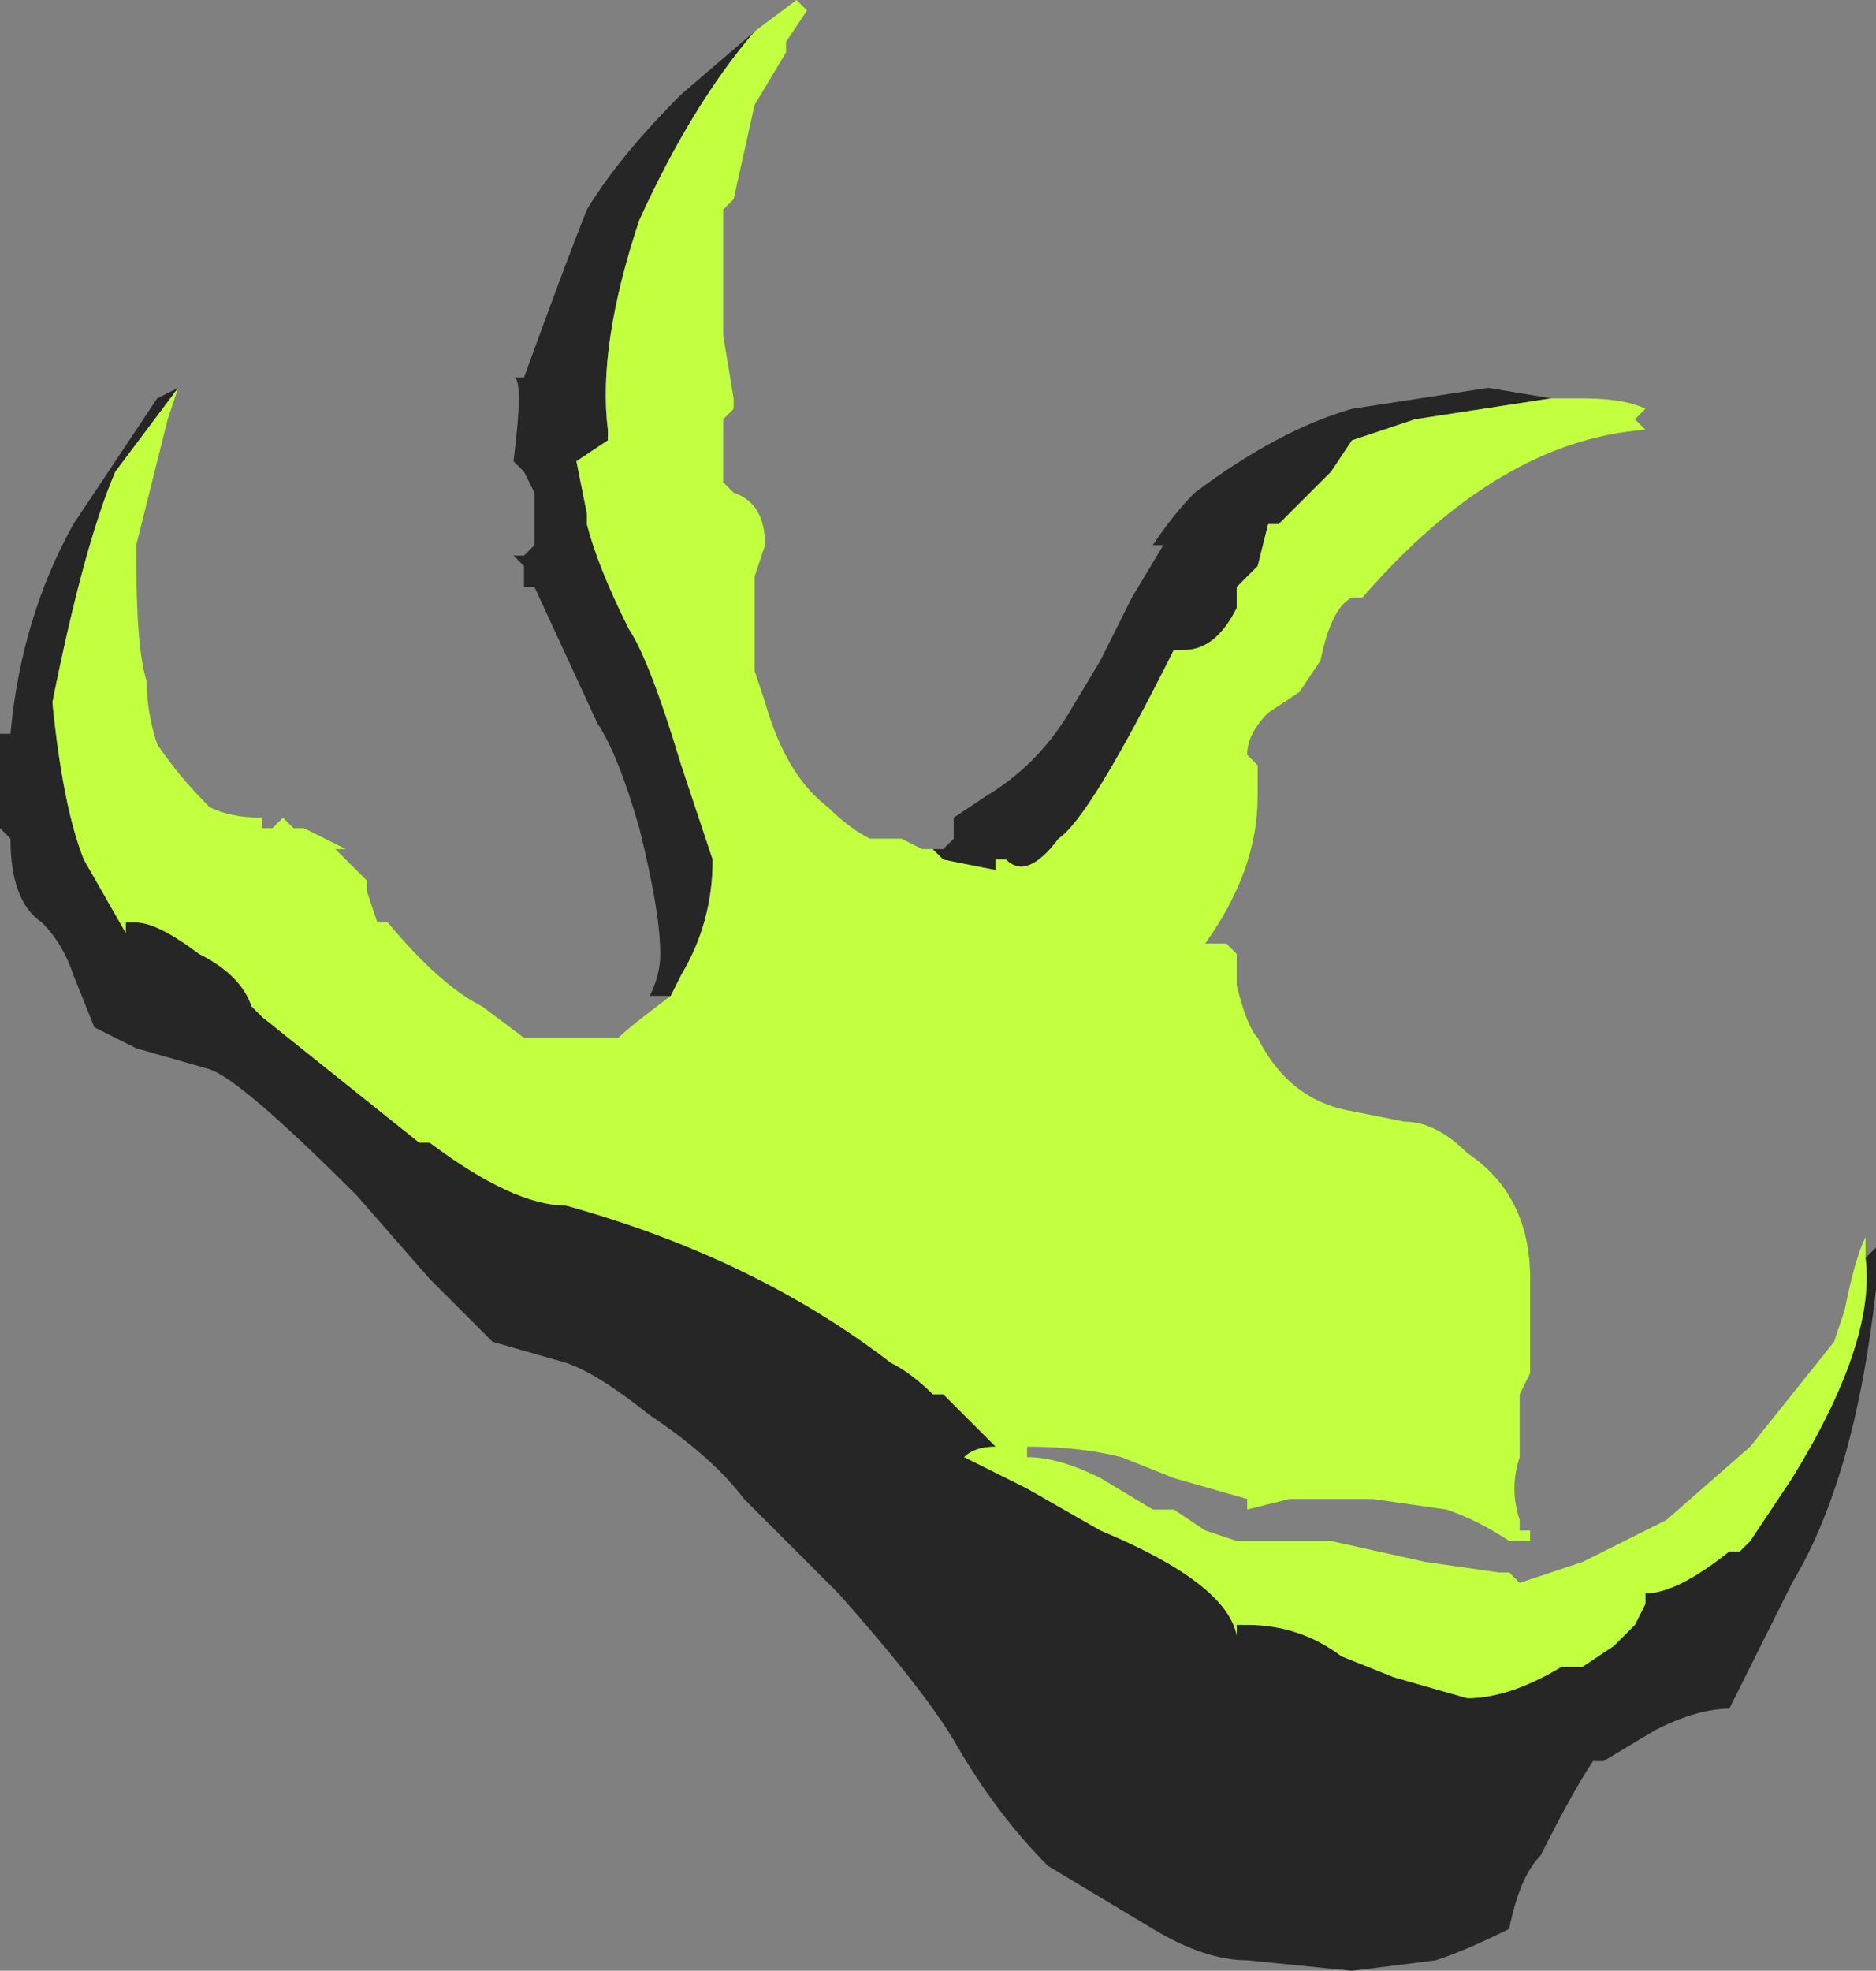 <?xml version="1.0" encoding="UTF-8" standalone="no"?>
<svg xmlns:ffdec="https://www.free-decompiler.com/flash" xmlns:xlink="http://www.w3.org/1999/xlink" ffdec:objectType="shape" height="9.4px" width="8.95px" xmlns="http://www.w3.org/2000/svg">
  <rect width="100%" height="100%" fill="#808080" stroke="none"/>
  <g transform="matrix(1.0, 0.0, 0.0, 1.0, 4.15, 4.6)">
    <path d="M1.9 -2.1 L1.85 -1.9 1.75 -1.8 1.75 -1.7 Q1.65 -1.5 1.5 -1.5 L1.45 -1.5 Q1.05 -0.7 0.9 -0.6 0.75 -0.4 0.65 -0.5 L0.6 -0.5 0.6 -0.45 0.35 -0.5 0.3 -0.55 0.35 -0.55 0.4 -0.6 0.4 -0.7 0.55 -0.8 Q0.8 -0.95 0.95 -1.2 L1.1 -1.45 1.25 -1.75 1.4 -2.0 1.35 -2.0 Q1.45 -2.15 1.55 -2.25 1.95 -2.55 2.3 -2.65 L2.95 -2.75 3.25 -2.7 2.6 -2.6 2.3 -2.5 2.2 -2.35 1.95 -2.1 1.9 -2.1 M4.8 1.35 L4.8 1.55 Q4.7 2.45 4.4 2.95 L4.1 3.55 Q3.95 3.55 3.75 3.65 L3.5 3.8 3.45 3.8 Q3.35 3.95 3.2 4.25 3.1 4.35 3.05 4.6 2.85 4.7 2.7 4.75 L2.3 4.8 1.8 4.75 Q1.6 4.75 1.35 4.6 L0.85 4.3 Q0.6 4.05 0.4 3.7 0.25 3.45 -0.15 3.0 L-0.6 2.55 Q-0.75 2.35 -1.05 2.15 -1.3 1.95 -1.45 1.9 L-1.8 1.8 -2.1 1.5 -2.45 1.1 Q-3.0 0.55 -3.15 0.5 L-3.5 0.4 Q-3.6 0.35 -3.7 0.3 L-3.8 0.05 Q-3.85 -0.1 -3.95 -0.2 -4.1 -0.3 -4.1 -0.6 L-4.15 -0.65 -4.15 -1.1 -4.1 -1.1 Q-4.05 -1.65 -3.8 -2.1 L-3.4 -2.7 -3.3 -2.75 -3.6 -2.35 Q-3.75 -2.0 -3.9 -1.25 -3.85 -0.75 -3.75 -0.5 L-3.55 -0.15 -3.55 -0.2 -3.5 -0.2 Q-3.4 -0.2 -3.2 -0.05 -3.0 0.05 -2.95 0.2 L-2.9 0.25 -2.15 0.85 -2.1 0.85 Q-1.7 1.15 -1.45 1.15 -0.55 1.4 0.1 1.9 0.2 1.95 0.3 2.05 L0.35 2.05 0.6 2.3 Q0.5 2.3 0.45 2.35 L0.75 2.5 1.1 2.7 Q1.7 2.95 1.75 3.2 L1.75 3.15 1.8 3.15 Q2.05 3.15 2.25 3.3 L2.5 3.4 2.85 3.5 Q3.05 3.5 3.3 3.35 L3.4 3.35 3.55 3.25 3.65 3.15 3.7 3.05 3.7 3.0 Q3.85 3.0 4.1 2.8 L4.15 2.8 4.2 2.75 4.4 2.45 Q4.8 1.8 4.75 1.4 L4.8 1.35 M-0.9 -4.15 L-0.55 -4.45 Q-0.85 -4.1 -1.1 -3.55 -1.3 -2.95 -1.25 -2.55 L-1.25 -2.5 -1.4 -2.4 -1.35 -2.15 -1.35 -2.1 Q-1.3 -1.9 -1.15 -1.6 -1.05 -1.45 -0.9 -0.95 L-0.75 -0.5 Q-0.75 -0.2 -0.9 0.05 L-0.95 0.15 -1.05 0.15 Q-1.0 0.05 -1.0 -0.05 -1.0 -0.25 -1.1 -0.65 -1.2 -1.0 -1.3 -1.15 L-1.6 -1.8 -1.65 -1.8 -1.65 -1.9 -1.7 -1.95 -1.65 -1.95 -1.6 -2.0 -1.6 -2.25 -1.65 -2.35 -1.7 -2.4 Q-1.65 -2.8 -1.7 -2.8 L-1.65 -2.8 Q-1.45 -3.35 -1.35 -3.6 -1.2 -3.85 -0.9 -4.15" fill="#262626" fill-rule="evenodd" stroke="none"/>
    <path d="M1.85 -1.9 L1.9 -2.1 1.95 -2.1 2.2 -2.35 2.3 -2.5 2.6 -2.6 3.25 -2.7 3.4 -2.7 Q3.6 -2.7 3.7 -2.65 L3.65 -2.6 3.7 -2.55 Q3.0 -2.5 2.35 -1.75 L2.3 -1.75 Q2.2 -1.7 2.15 -1.45 L2.05 -1.3 1.9 -1.2 Q1.8 -1.1 1.8 -1.0 L1.85 -0.95 1.85 -0.8 Q1.85 -0.45 1.6 -0.1 L1.7 -0.1 1.75 -0.05 1.75 0.1 Q1.8 0.3 1.85 0.35 2.0 0.65 2.3 0.7 L2.55 0.75 Q2.7 0.75 2.85 0.9 3.15 1.1 3.15 1.5 L3.15 1.95 3.1 2.05 3.1 2.35 Q3.05 2.5 3.1 2.65 L3.1 2.7 3.15 2.7 3.15 2.75 3.05 2.75 Q2.9 2.65 2.75 2.6 L2.4 2.55 Q2.25 2.55 2.0 2.55 L1.8 2.6 1.8 2.55 1.45 2.45 1.2 2.35 Q1.0 2.3 0.75 2.3 L0.75 2.35 Q0.9 2.35 1.1 2.45 L1.35 2.6 1.45 2.6 1.6 2.7 1.75 2.75 2.2 2.75 2.65 2.85 3.0 2.9 3.05 2.9 3.1 2.95 3.4 2.85 3.8 2.65 4.2 2.3 4.6 1.8 4.65 1.65 Q4.7 1.4 4.75 1.3 L4.75 1.4 Q4.8 1.8 4.4 2.45 L4.2 2.75 4.15 2.8 4.1 2.8 Q3.85 3.0 3.7 3.0 L3.7 3.05 3.65 3.15 3.55 3.25 3.4 3.35 3.3 3.35 Q3.05 3.5 2.85 3.5 L2.5 3.4 2.25 3.3 Q2.05 3.15 1.8 3.15 L1.75 3.15 1.75 3.2 Q1.7 2.95 1.1 2.7 L0.75 2.5 0.45 2.35 Q0.5 2.3 0.6 2.3 L0.35 2.05 0.3 2.05 Q0.2 1.95 0.1 1.9 -0.55 1.4 -1.45 1.15 -1.7 1.15 -2.1 0.85 L-2.15 0.85 -2.9 0.25 -2.95 0.2 Q-3.0 0.05 -3.2 -0.05 -3.4 -0.2 -3.5 -0.2 L-3.55 -0.2 -3.55 -0.15 -3.75 -0.5 Q-3.85 -0.75 -3.9 -1.25 -3.75 -2.0 -3.6 -2.35 L-3.3 -2.75 -3.35 -2.6 -3.5 -2.0 -3.5 -1.95 Q-3.5 -1.5 -3.45 -1.35 -3.45 -1.2 -3.4 -1.05 -3.3 -0.9 -3.15 -0.75 -3.05 -0.7 -2.9 -0.7 L-2.9 -0.65 -2.85 -0.65 -2.8 -0.7 -2.75 -0.65 -2.7 -0.65 -2.5 -0.55 -2.55 -0.55 -2.4 -0.4 -2.4 -0.35 -2.35 -0.2 -2.3 -0.2 Q-2.05 0.1 -1.85 0.2 L-1.65 0.35 -1.2 0.35 Q-1.15 0.3 -0.95 0.15 L-0.9 0.05 Q-0.75 -0.2 -0.75 -0.5 L-0.9 -0.95 Q-1.05 -1.45 -1.15 -1.6 -1.3 -1.9 -1.35 -2.1 L-1.35 -2.15 -1.4 -2.4 -1.25 -2.5 -1.25 -2.55 Q-1.3 -2.95 -1.1 -3.55 -0.85 -4.1 -0.55 -4.45 L-0.35 -4.6 -0.3 -4.55 -0.4 -4.4 -0.4 -4.35 -0.55 -4.1 -0.65 -3.65 -0.7 -3.6 -0.7 -3.3 Q-0.7 -3.15 -0.7 -3.0 L-0.65 -2.7 -0.65 -2.65 -0.7 -2.6 -0.7 -2.3 -0.65 -2.25 Q-0.5 -2.2 -0.5 -2.0 L-0.55 -1.85 -0.55 -1.4 -0.5 -1.25 Q-0.4 -0.9 -0.2 -0.75 -0.1 -0.65 0.0 -0.6 L0.15 -0.6 0.25 -0.55 0.3 -0.55 0.35 -0.5 0.6 -0.45 0.6 -0.5 0.65 -0.5 Q0.75 -0.4 0.9 -0.6 1.05 -0.7 1.45 -1.5 L1.5 -1.5 Q1.65 -1.5 1.75 -1.7 L1.75 -1.8 1.85 -1.9" fill="#c1ff3f" fill-rule="evenodd" stroke="none"/>
  </g>
</svg>
